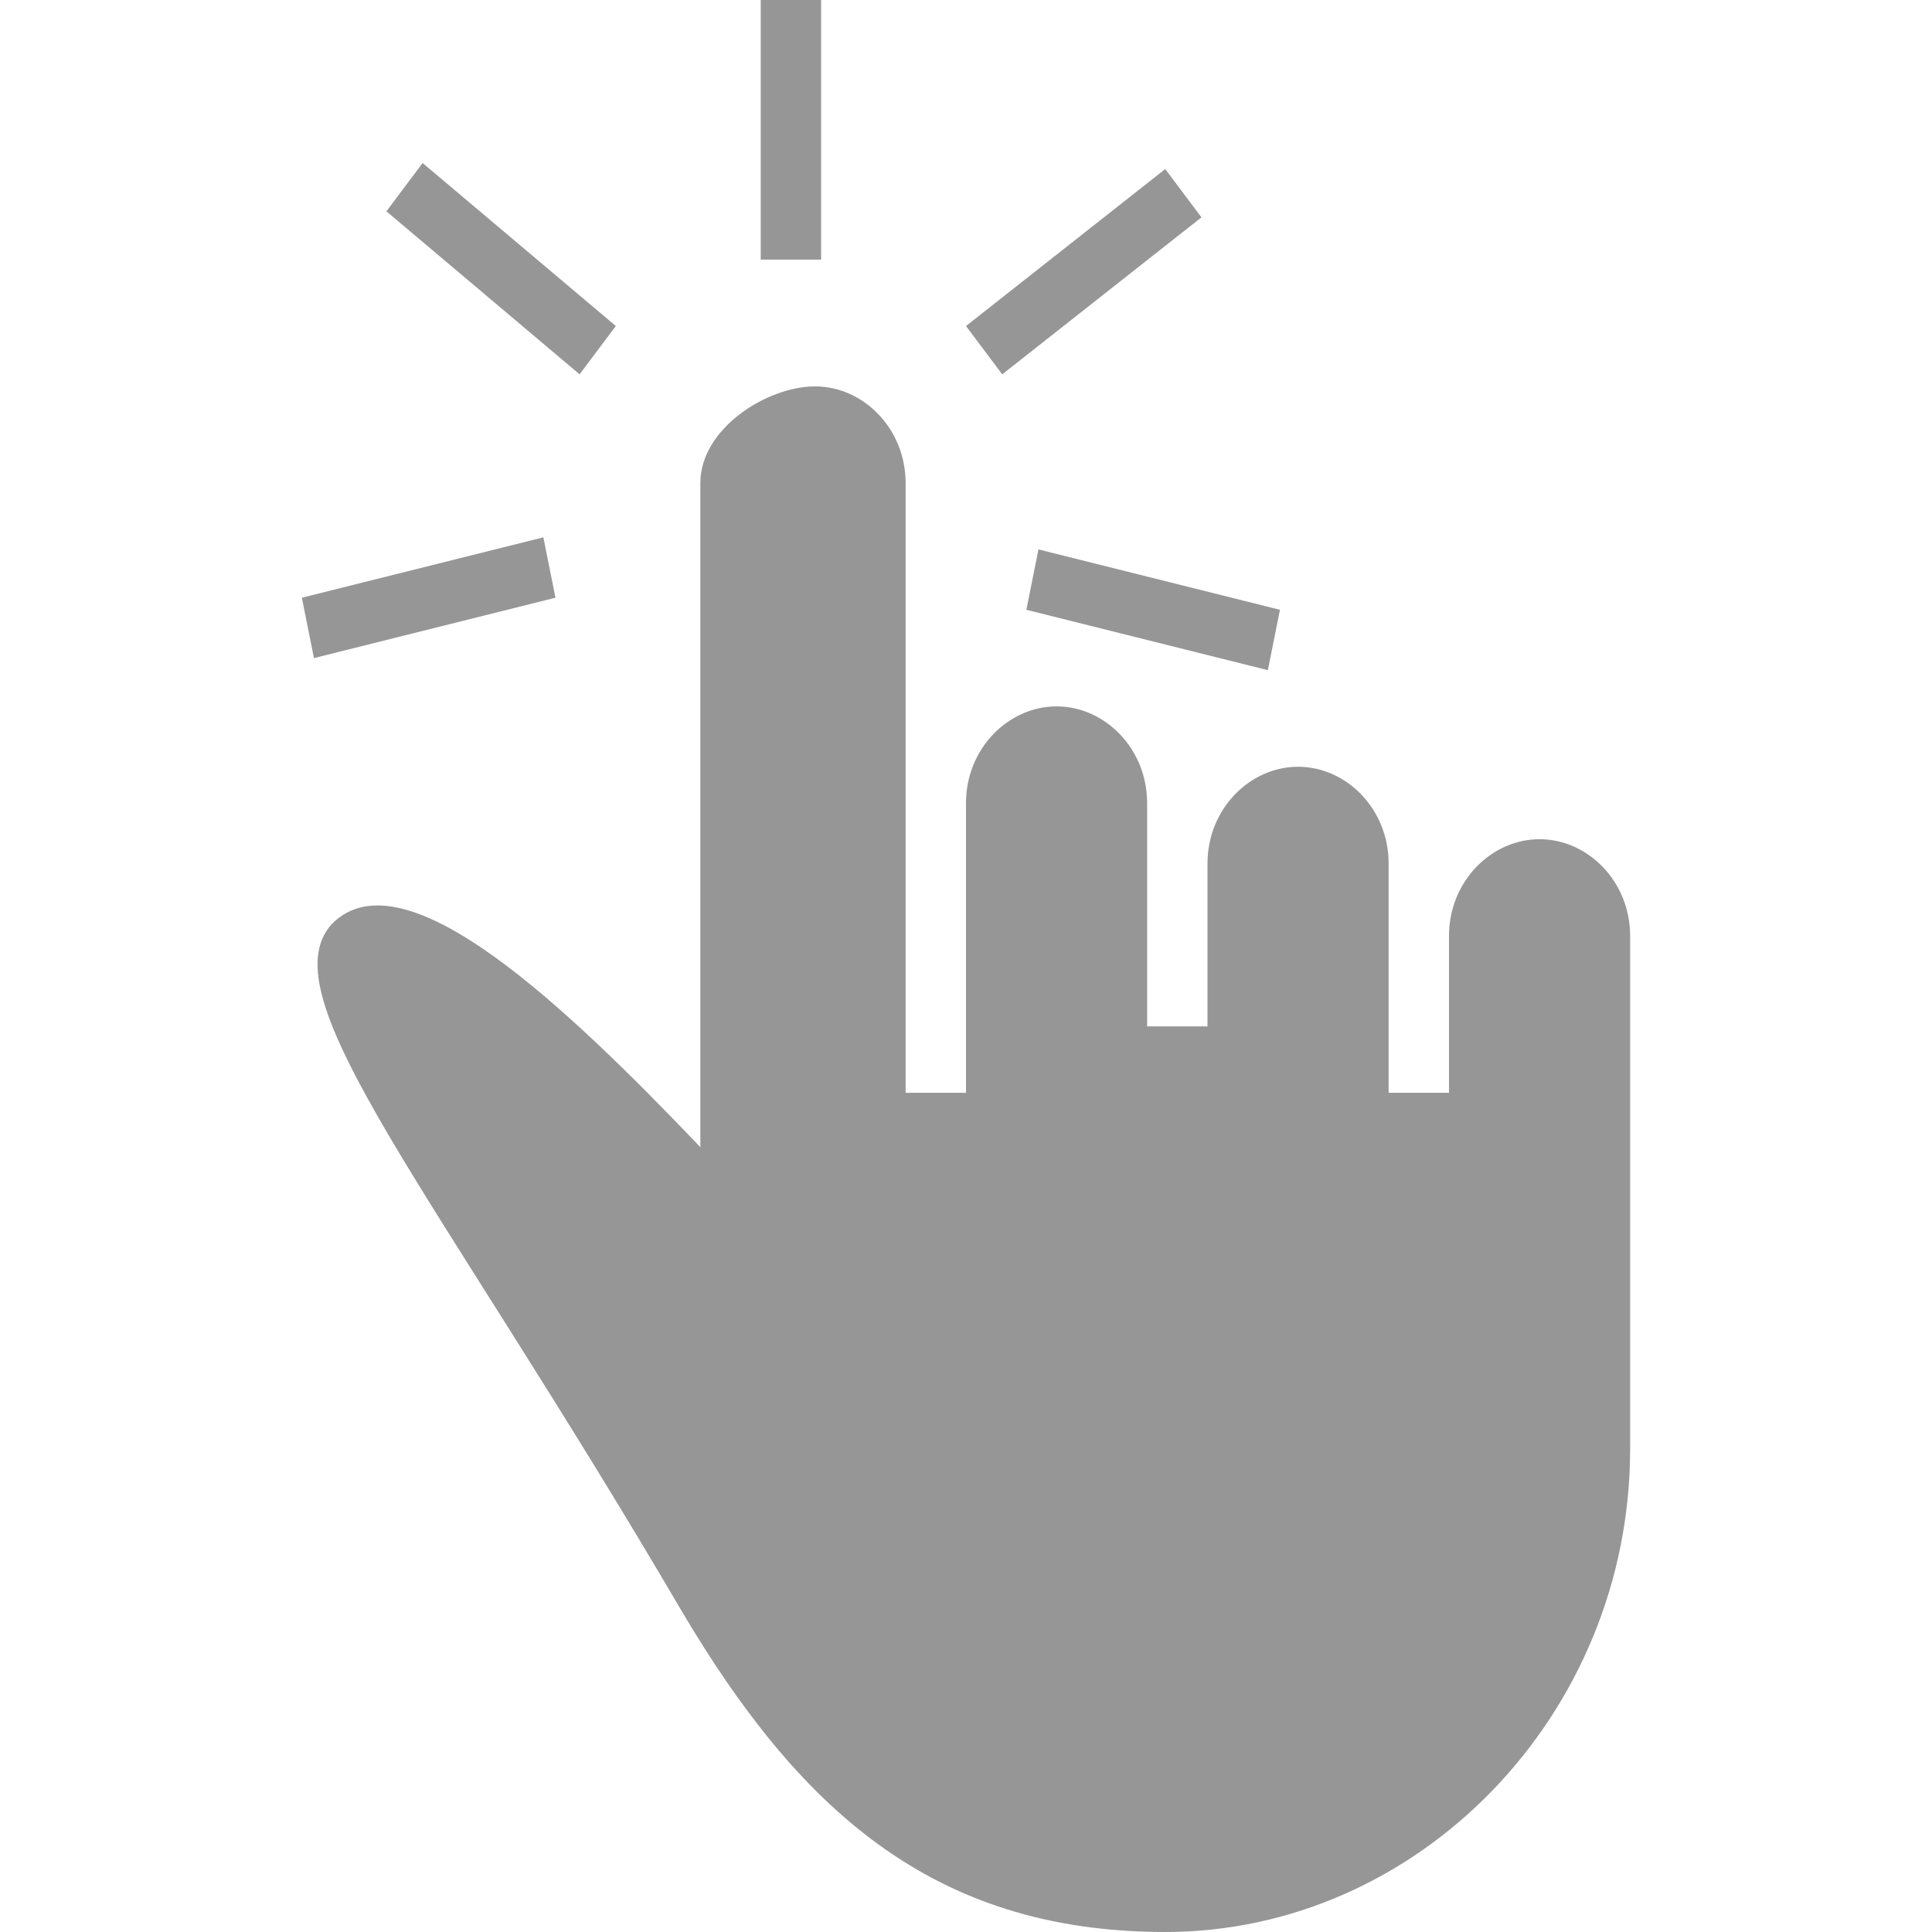 <svg version="1.1" xmlns="http://www.w3.org/2000/svg" xmlns:xlink="http://www.w3.org/1999/xlink" x="0px" y="0px" viewBox="0 0 32 32" enable-background="new 0 0 32 32" xml:space="preserve"><rect id="XMLID_7_" fill="none" width="32" height="32"/><g><path fill="#969696" d="M13.6,4.3h-1V0h1V4.3z M19.9,3.6l-0.6-0.8L16,5.4l0.6,0.8L19.9,3.6z M17,10.1l4,1l0.2-1l-4-1L17,10.1z M10.2,5.4L7,2.7L6.4,3.5l3.2,2.7L10.2,5.4z M9,8.9l-4,1l0.2,1l4-1L9,8.9z M25.5,13.9c-0.8,0-1.5,0.7-1.5,1.6v2.3v0.3h-1v-2.5v-1.3c0-0.9-0.7-1.6-1.5-1.6s-1.5,0.7-1.5,1.6v1.1v1.6h-1v-1.6v-2.1c0-0.9-0.7-1.6-1.5-1.6c-0.8,0-1.5,0.7-1.5,1.6v2v2.8h-1v-2.7V8c0-0.9-0.7-1.6-1.5-1.6S11.6,7.1,11.6,8v11c-2.2-2.3-4.9-4.9-6.1-3.7c-1.1,1.2,1.7,4.4,5.8,11.4c1.9,3.2,4.1,5.3,8,5.3c4.2,0,7.7-3.6,7.7-8v-3.5v-5C27,14.6,26.3,13.9,25.5,13.9z"/></g></svg>
